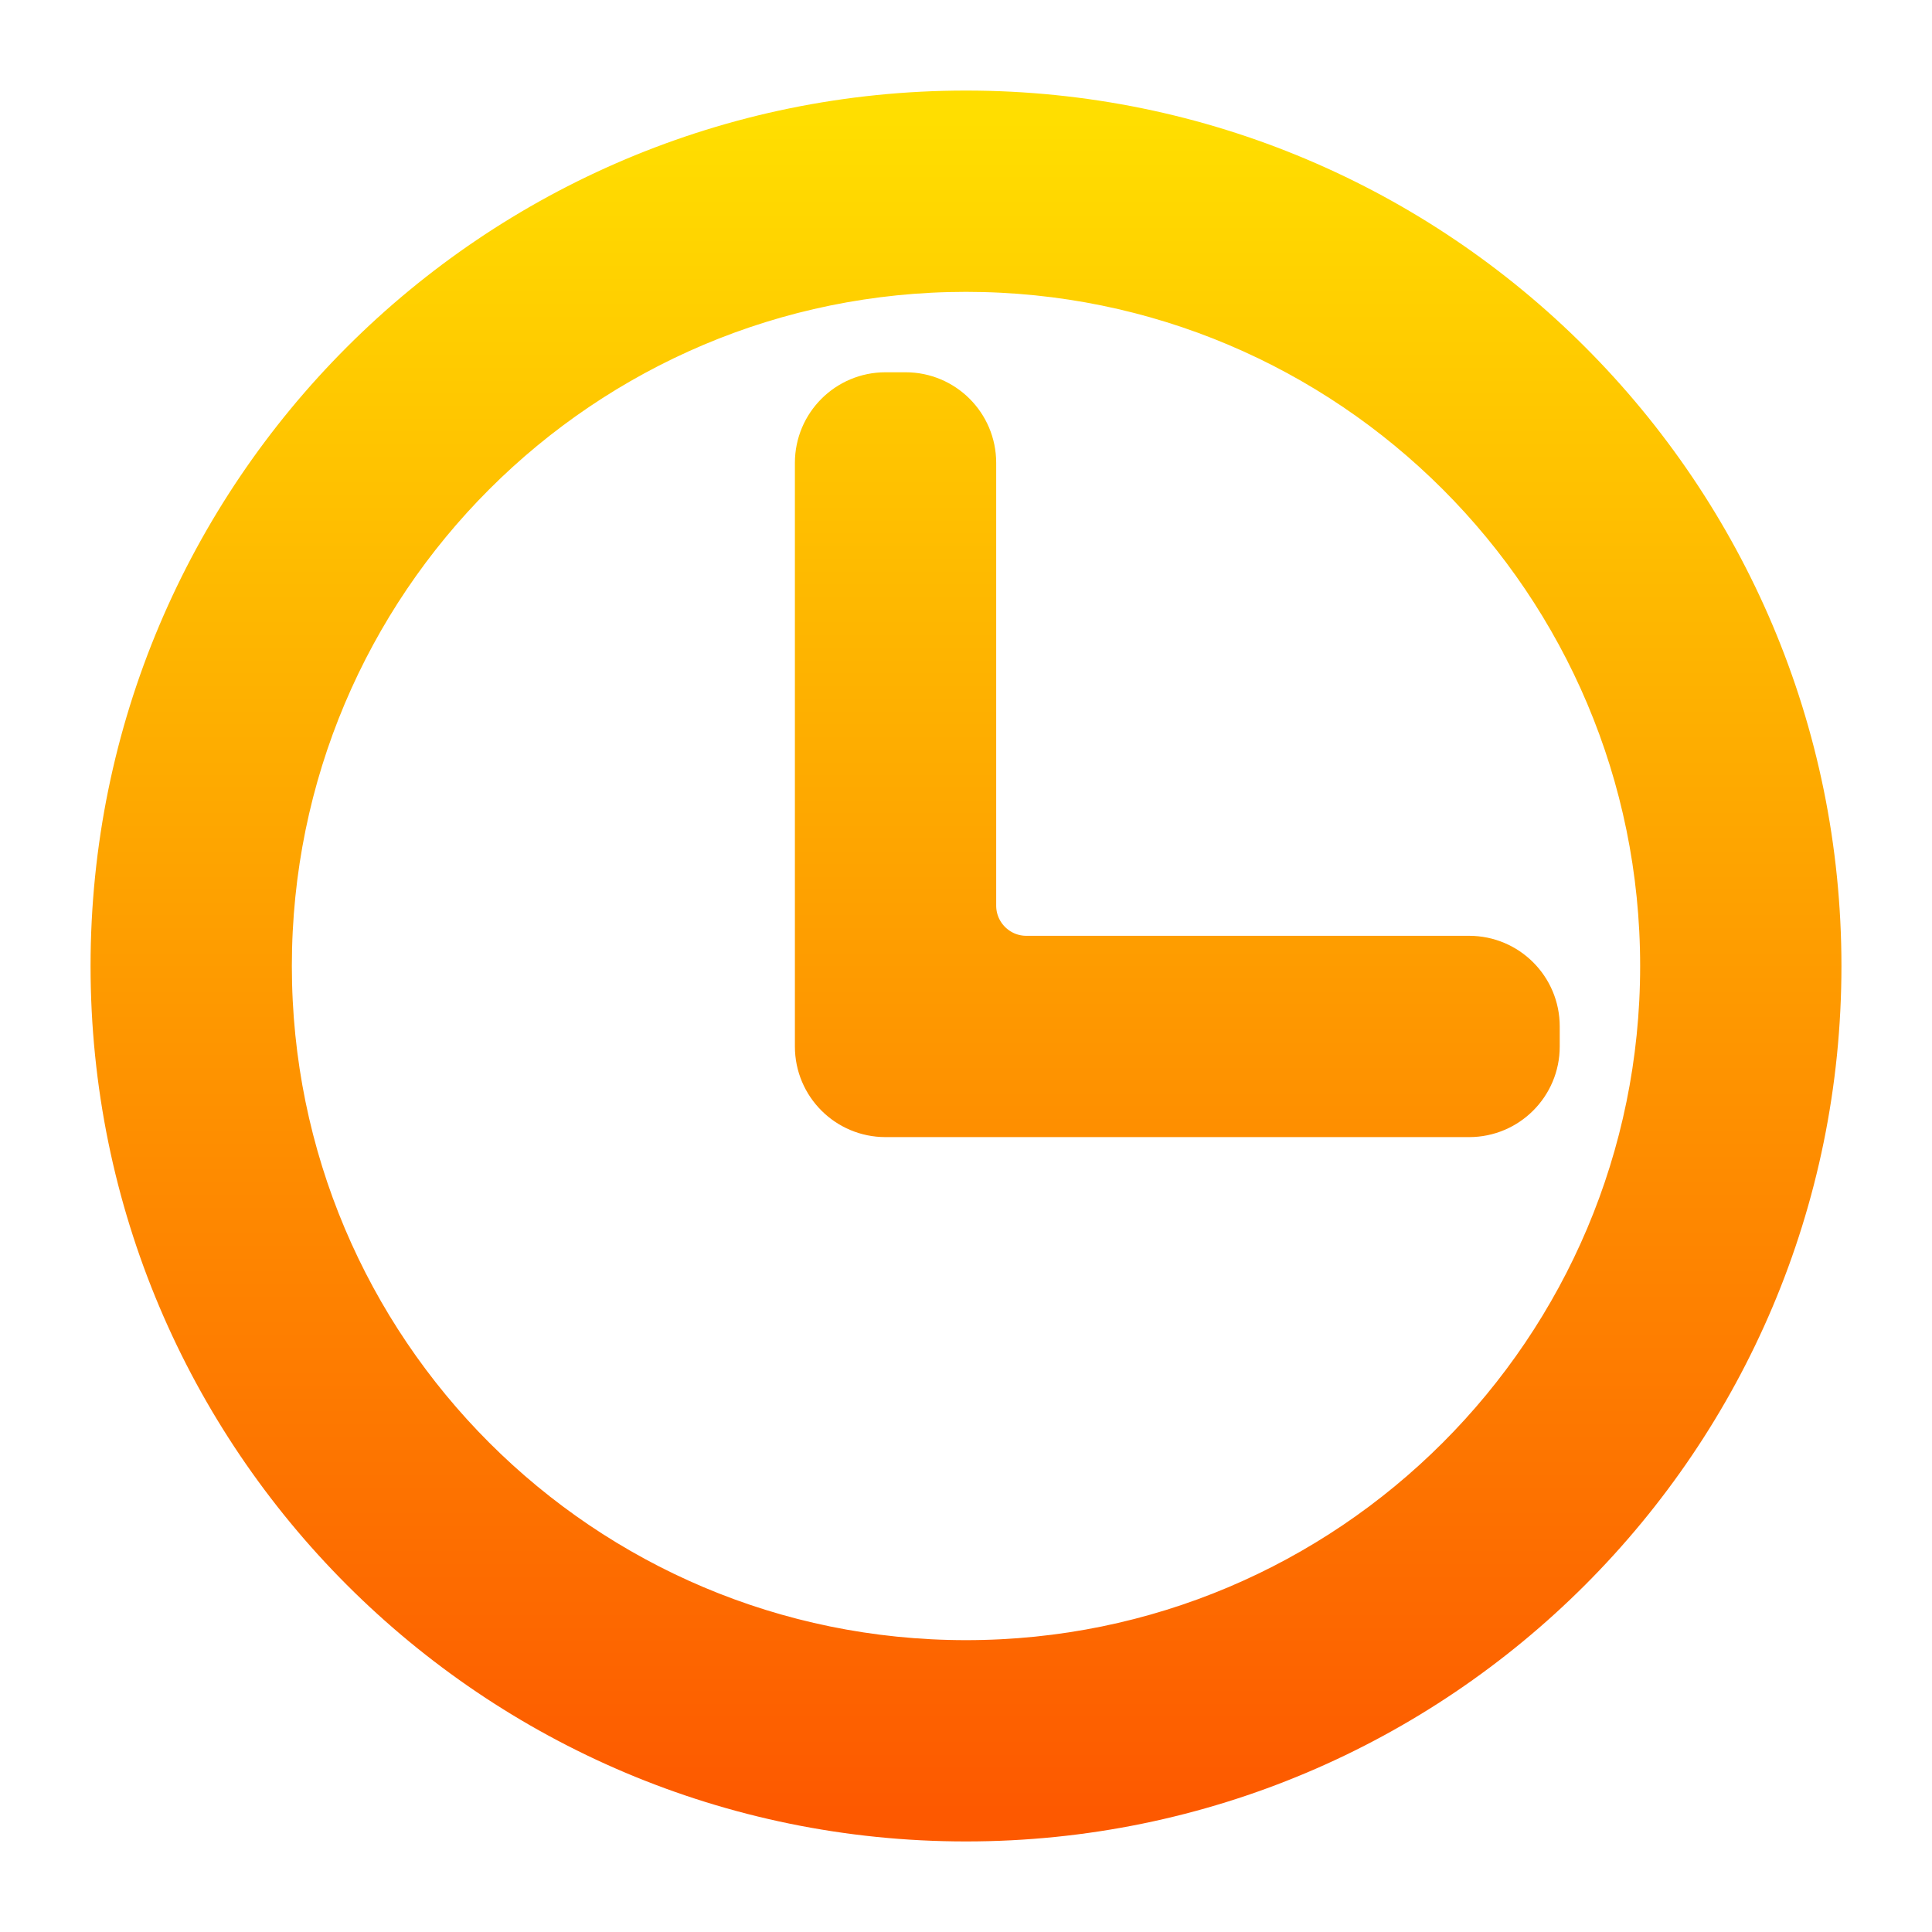 <svg width="16" height="16" viewBox="0 0 16 16" fill="none" xmlns="http://www.w3.org/2000/svg">
<path d="M8 1C4.134 1 1 4.134 1 8C1 11.866 4.134 15 8 15C11.866 15 15 11.866 15 8C15 4.134 11.866 1 8 1ZM8 2.167C11.222 2.167 13.833 4.778 13.833 8C13.833 11.222 11.222 13.833 8 13.833C4.778 13.833 2.167 11.222 2.167 8C2.167 4.778 4.778 2.167 8 2.167ZM7.333 3.333C7.057 3.333 6.833 3.557 6.833 3.833V8V8.667C6.833 8.943 7.057 9.167 7.333 9.167H12.167C12.443 9.167 12.667 8.943 12.667 8.667V8.5C12.667 8.224 12.443 8 12.167 8H8.5C8.224 8 8 7.776 8 7.5V3.833C8 3.557 7.776 3.333 7.5 3.333H7.333Z" fill="url(#paint0_linear)" stroke="url(#paint1_linear)" stroke-width="0.5"/>
<defs>
<linearGradient id="paint0_linear" x1="8" y1="15" x2="8" y2="1" gradientUnits="userSpaceOnUse">
<stop stop-color="#FD5900"/>
<stop offset="1" stop-color="#FFDE00"/>
</linearGradient>
<linearGradient id="paint1_linear" x1="8" y1="15" x2="8" y2="1" gradientUnits="userSpaceOnUse">
<stop stop-color="#FD5900"/>
<stop offset="1" stop-color="#FFDE00"/>
</linearGradient>
</defs>
</svg>
